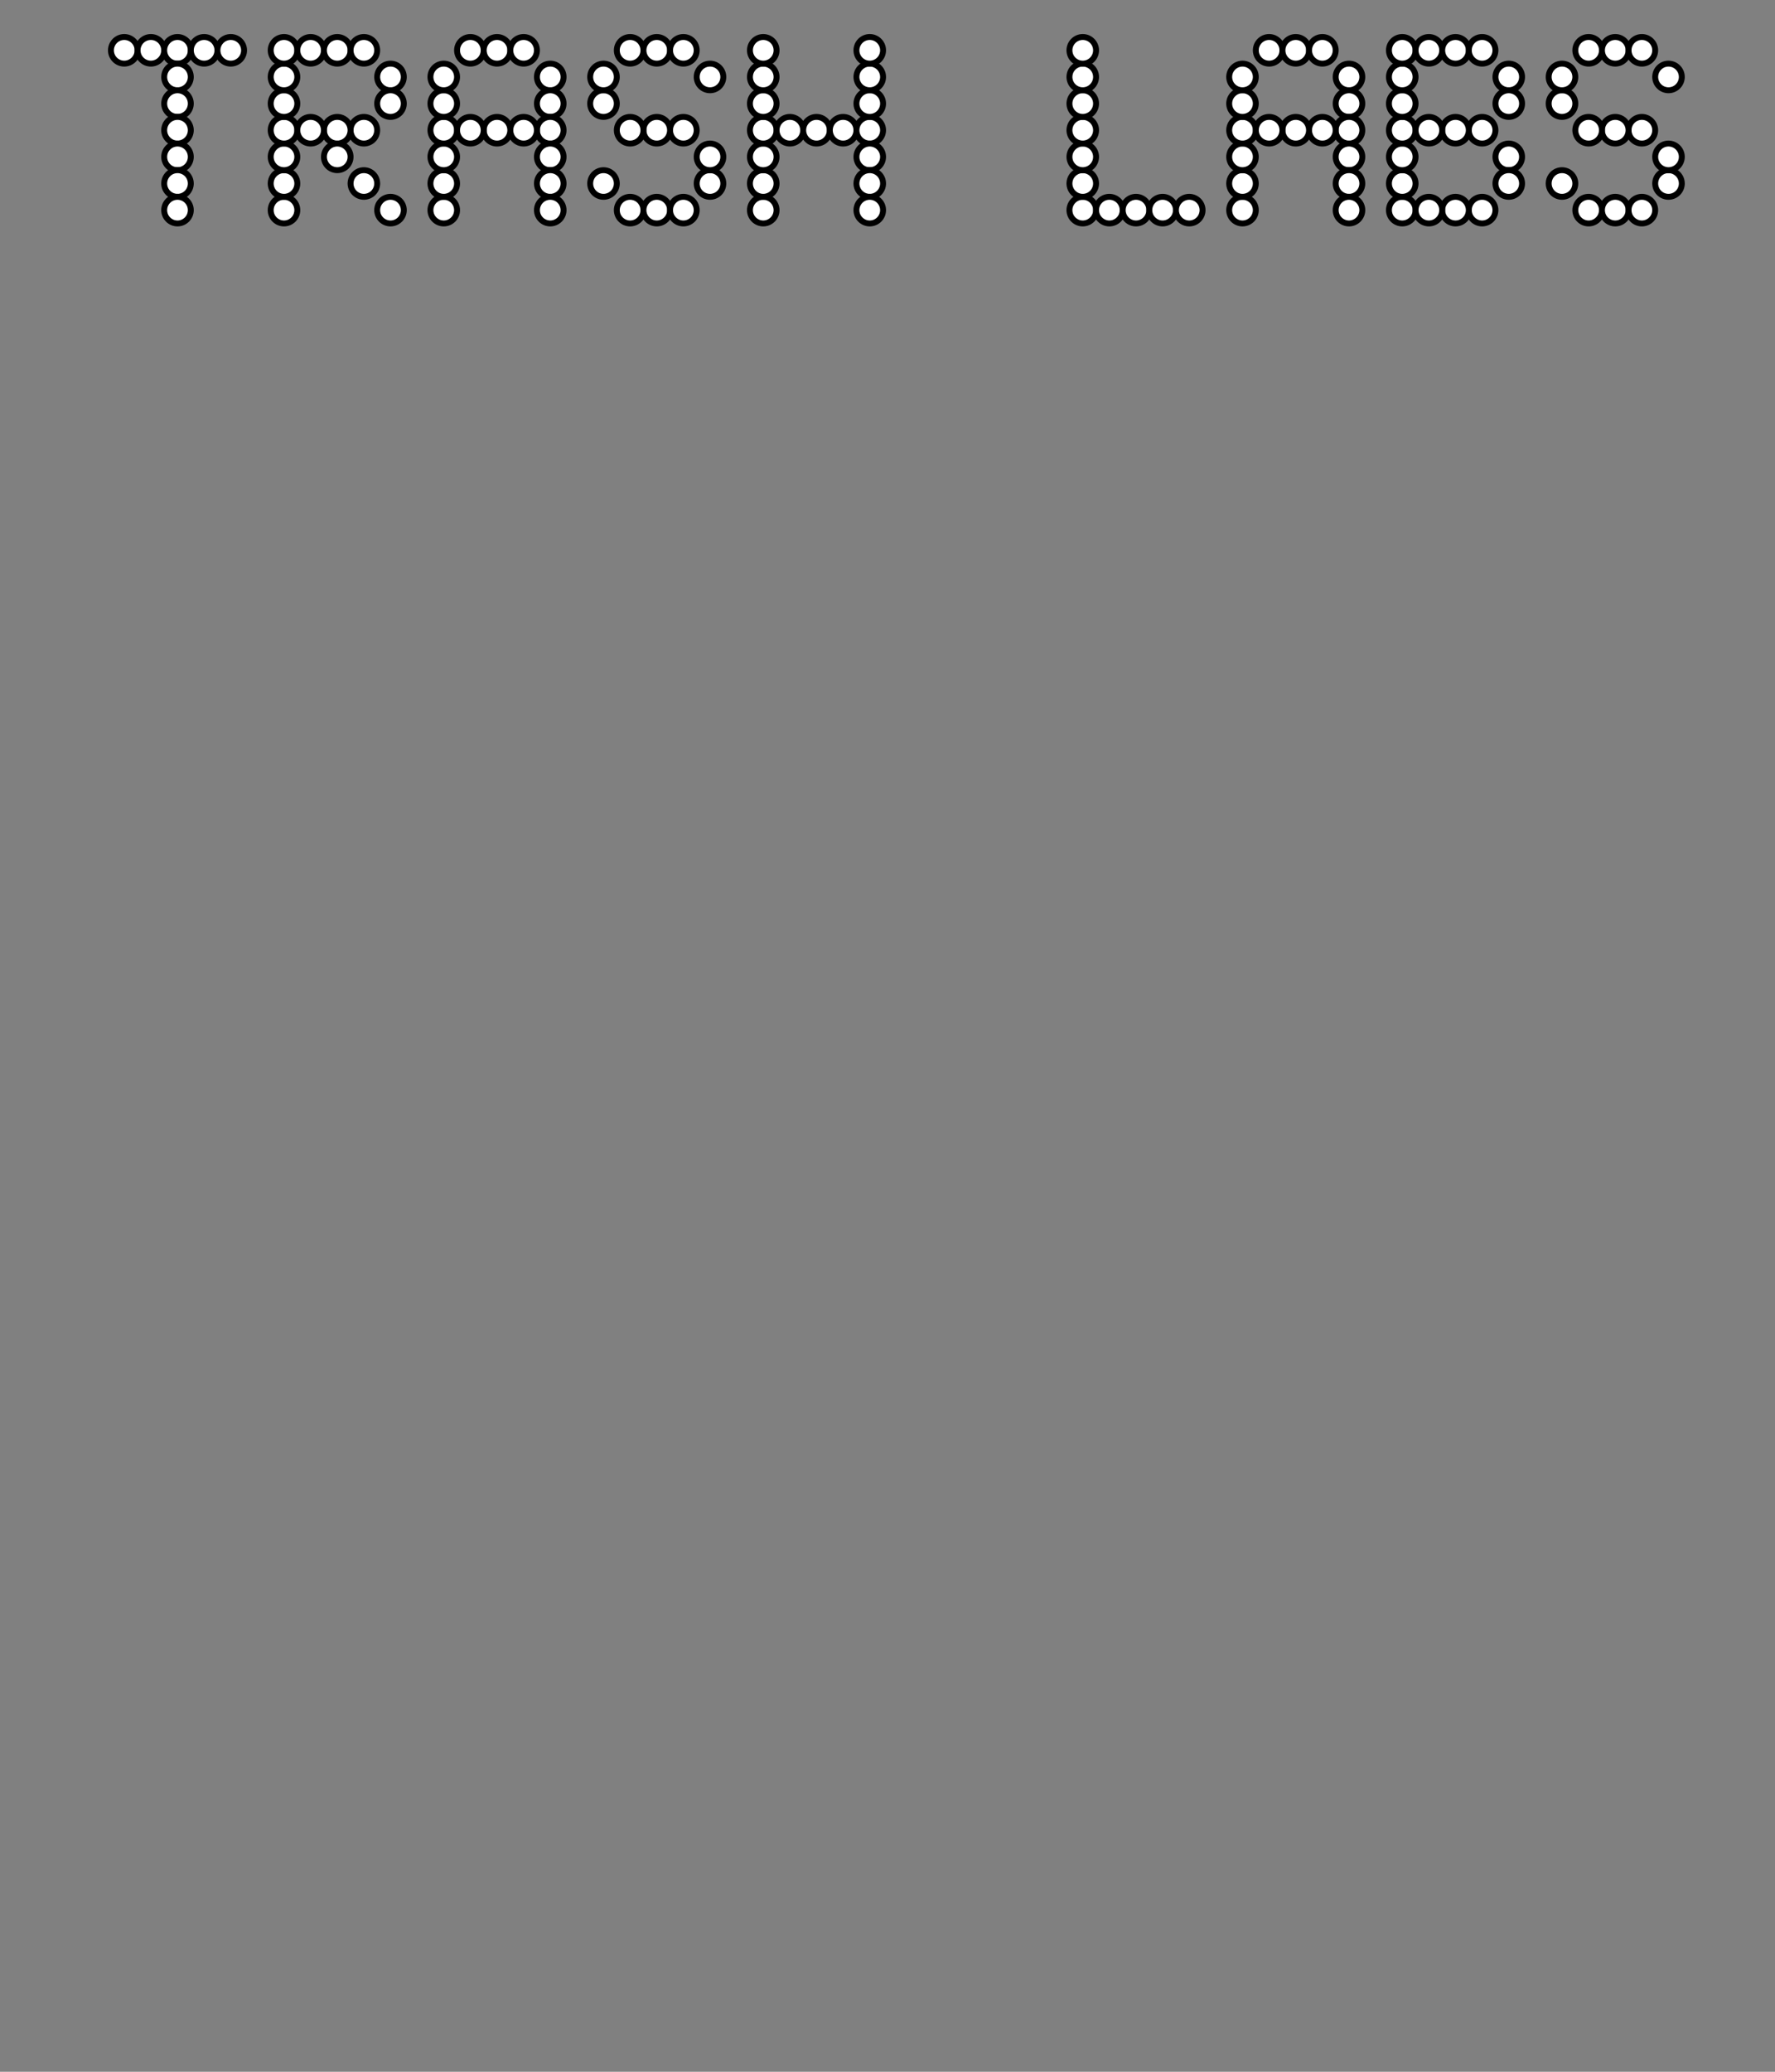<svg width="600" height="700" viewbox = "0 0 600 700"  xmlns="http://www.w3.org/2000/svg">
<rect width="100%" height="100%" fill="#808080" stroke="none"/>
<!--<json>{
  "glyph": "0336,0337,0330,0330,0330,0330,0332,0336,0336,0337,0337,0330,0330,0330,0332,0332,0332,0332,0332,0211,0211,0336,0336,0336,0332,0332,0332,0332,0332,0332,0332,0332,0330,0332,0337,0337,0337,0333,0333,0333,0336,0333,0337,0332,0332,0336,0333,0337,01124,01122,01101,01123,01110,01040,01114,01101,01102,01123,",
  "x0": 300,
  "y0": 465.0454545454545,
  "unit": 55.00000000000001,
  "width": 600,
  "height": 700,
  "style": {
    "color0": "black",
    "fill0": "white",
    "line0": 2,
    "color1": "black",
    "fill1": "black",
    "line1": 5,
    "color2": "red",
    "fill2": "red",
    "line2": 1,
    "color3": "#FF7900",
    "fill3": "#FF7900",
    "line3": 1,
    "color4": "yellow",
    "fill4": "yellow",
    "line4": 1,
    "color5": "green",
    "fill5": "green",
    "line5": 1,
    "color6": "blue",
    "fill6": "blue",
    "line6": 1,
    "color7": "purple",
    "fill7": "purple",
    "line7": 1
  },
  "shapes": [
    "0220:0342,0336,0333,0342,0336,0332,0342,0333,0333,0342,0336,0333,0342,0332,0332,0342,0332,0332,0342,0332,0332,0342,0333,0333,0333,0333,0333,0333,0333,0337,0337,0337,",
    "0221:0316,0336,0313,0342,0336,0333,0342,0333,0342,0333,0342,0333,0342,0333,0337,0342,0336,0333,0342,0333,0342,0333,0342,0333,0342,0333,0342,0337,0316,0337,0313,",
    "0222:0362,0203,0335,0203,0203,0203,0203,0203,0203,0335,0203,0335,0203,0203,0203,0203,0203,0203,0354,0335,",
    "0223:0322,0221,0221,0221,0221,0221,0221,0334,0221,0334,0220,0220,0220,0220,0220,0220,0334,0220,0334,0320,",
    "0224:0222,0330,0222,0330,0222,0330,0222,0330,0222,0330,0222,0331,0331,0331,0331,0331,",
    "0225:0223,0330,0223,0330,0223,0330,0223,0330,0223,0330,0223,0331,0331,0331,0331,0331,",
    "0226:0220,0336,0331,0334,0336,0330,0337,0321,0336,0362,0203,0335,0203,0203,0203,0203,0203,0335,0203,0203,0203,0203,0335,0203,0203,0203,0203,0203,0335,0203,0364,0330,0334,0331,0337,0201,0335,0336,0350,0334,0331,0362,0203,0335,0335,0203,0364,0331,0335,0313,0304,0337,0330,0336,0330,0337,0337,0320,0331,0336,0331,0332,01015,0163,0141,0166,0145,0365,0330,0330,0330,0333,0337,",
    "0227:0304,0350,0335,0313,0304,0322,0336,0336,0336,0330,0332,0337,0337,0362,0203,0335,0336,0203,0335,0337,0203,0334,0203,0335,0336,0203,0335,0337,0203,0334,0203,0335,0336,0203,0335,0337,0203,0334,0203,0335,0336,0203,0335,0337,0203,0363,0320,0336,0334,0336,0333,0331,0337,0337,0337,0350,0334,0304,0220,0331,0336,0331,0332,0336,0332,0337,01015,0144,0145,0154,0145,0164,0145,0336,0333,0337,0330,0330,0330,0333,0337,",
    "0230:0313,0334,0336,0330,0335,0335,0305,0334,0337,0311,0337,0362,0203,0335,0335,0203,0335,0350,0335,0336,0203,0363,0313,0336,0331,0304,0335,0337,",
    "0231:0321,0342,0330,0320,0336,0230,0331,0331,0337,0350,0335,0304,",
    "0232:0231,0231,0231,0231,0231,0231,0231,0231,",
    "0233:0220,0336,0210,0232,",
    "0234:0220,0336,0335,0335,0331,0335,0331,0337,0321,0342,0332,0342,0336,0333,0337,0342,0330,0336,0336,0336,0330,0337,0366,0332,0332,0332,0367,0350,0335,0306,0350,0320,0335,0362,0203,0334,0334,0334,0334,0203,0334,0334,0334,0334,0203,0363,0335,0304,0350,0335,0304,0335,0335,0331,0331,0332,01015,0145,0154,0145,0155,0145,0156,0164,040,0144,0157,0167,0156,0365,0330,0330,0330,0330,0330,0333,0333,0333,0336,0332,0337,0333,0337,0337,",
    "0235:0220,0321,0336,0342,0335,0342,0335,0342,0335,0342,0335,0337,",
    "0236:0321,0220,0335,0336,0321,0342,0335,0335,0342,0335,0337,",
    "0237:0220,0336,0331,0332,0336,0321,0342,0335,0342,0335,0342,0335,0342,0335,0330,0330,0333,0333,0337,0337,",
    "01220:0333,0200,0336,0332,0330,0336,0332,0337,0220,0331,0336,0333,0337,0337,",
    "01221:0333,0200,0336,0330,0332,0336,0332,0337,0221,0336,0333,0337,0331,0337,",
    "01222:0333,0200,0336,0330,0332,0336,0332,0336,0332,0222,0332,0337,0337,0331,0337,0333,",
    "01223:0333,0200,0336,0332,0330,0336,0332,0336,0332,0223,0332,0337,0337,0331,0337,0333,0320,",
    "01224:0333,0200,0336,0332,0336,0330,0336,0332,0332,0331,0332,0224,",
    "01225:0333,0200,0336,0330,0332,0336,0331,0332,0336,0331,0332,0225,0331,0332,0320,0337,0337,0337,0333,",
    "01226:0333,0200,0336,0336,0330,0332,0337,0226,0336,0333,0331,0337,0337,",
    "01227:0333,0200,0336,0330,0332,0336,0332,0337,0227,0333,0336,0333,0337,0331,0337,",
    "01230:0333,0200,",
    "01231:0333,0200,",
    "01232:0333,0200,",
    "01233:0333,0200,",
    "01234:0333,0200,",
    "01235:0333,0200,",
    "01236:0333,0200,",
    "01237:0333,0200,",
    "0240:0220,0336,0331,0333,0336,0321,0335,0342,0335,0335,0342,0335,0330,0330,0332,0332,0337,0337,",
    "01240:0333,0200,0336,0330,0332,0210,0240,0211,0333,0331,0337,",
    "0241:0220,0336,0321,0343,0332,0350,0335,0336,0342,0334,0334,0342,0335,0304,0337,0333,0337,",
    "01241:0333,0200,0336,0332,0330,0210,0241,0211,0333,0331,0337,",
    "0242:0220,0321,0336,0343,0333,0336,0350,0335,0342,0334,0334,0342,0335,0337,0304,0332,0337,",
    "01242:0333,0200,0336,0330,0332,0210,0242,0211,0333,0331,0337,",
    "0243:0220,0336,0331,0332,0336,0321,0343,0332,0350,0334,0336,0342,0335,0335,0342,0337,0334,0334,0335,0304,0332,0330,0330,0337,0337,0333,",
    "01243:0333,0200,0336,0330,0332,0210,0243,0211,0333,0331,0337,",
    "0244:0220,0336,0331,0333,0336,0321,0343,0333,0350,0336,0335,0342,0334,0334,0342,0335,0337,0304,0333,0330,0330,0337,0337,0332,",
    "01244:0333,0200,0336,0330,0332,0210,0244,0211,0333,0331,0337,",
    "0245:0210,0332,0332,0362,0335,0203,0203,0203,0203,0334,0203,0363,0332,0332,0331,0211,",
    "01245:0333,0200,0336,0330,0332,0336,0245,0337,0333,0331,0337,",
    "0246:0210,0332,0332,0335,0306,0336,0330,0335,0335,0335,0321,0362,0203,0335,0335,0203,0364,0331,0350,0335,0337,0366,0333,0333,0333,0333,0334,0334,0334,0334,0367,0335,0336,0342,0334,0334,0342,0330,0330,0330,0330,0335,0335,0335,0304,0337,0211,",
    "01246:0333,0200,0336,0330,0332,0336,0246,",
    "0247:0330,0332,0336,0332,0336,0221,0333,0333,0333,0222,0333,0333,0333,0223,0333,0333,0333,0225,0333,0331,0331,0331,0332,0332,0332,0332,0332,0332,0332,0332,0332,0332,0332,0332,0333,0333,0226,0331,0331,0331,0333,0333,0333,0333,0333,0333,0333,0333,0333,0333,0333,0333,0333,0330,0333,0330,0330,0333,0330,0331,0332,0332,0332,0332,0332,0332,0332,0332,0332,0332,0332,0332,0227,0333,0333,0333,0230,0333,0331,0331,0331,0331,0332,0332,0332,0330,0332,0332,0332,0332,0332,0332,0333,0333,0231,0333,0333,0333,0232,0331,0333,0330,0333,0333,0233,0333,0333,0333,0234,0330,0330,0332,0330,0332,0332,0337,0337,",
    "01247:0333,0200,0336,0330,0332,0220,0336,0247,0337,0331,0333,0337,"
  ]
}</json>-->    <circle cx="42" cy = "17" r = "4.5" stroke = "#000000" stroke-width = "2" fill = "#ffffff" />
    <circle cx="51" cy = "17" r = "4.5" stroke = "#000000" stroke-width = "2" fill = "#ffffff" />
    <circle cx="60" cy = "17" r = "4.5" stroke = "#000000" stroke-width = "2" fill = "#ffffff" />
    <circle cx="69" cy = "17" r = "4.5" stroke = "#000000" stroke-width = "2" fill = "#ffffff" />
    <circle cx="78" cy = "17" r = "4.5" stroke = "#000000" stroke-width = "2" fill = "#ffffff" />
    <circle cx="60" cy = "26" r = "4.5" stroke = "#000000" stroke-width = "2" fill = "#ffffff" />
    <circle cx="60" cy = "35" r = "4.5" stroke = "#000000" stroke-width = "2" fill = "#ffffff" />
    <circle cx="60" cy = "44" r = "4.5" stroke = "#000000" stroke-width = "2" fill = "#ffffff" />
    <circle cx="60" cy = "53" r = "4.5" stroke = "#000000" stroke-width = "2" fill = "#ffffff" />
    <circle cx="60" cy = "62" r = "4.5" stroke = "#000000" stroke-width = "2" fill = "#ffffff" />
    <circle cx="60" cy = "71" r = "4.5" stroke = "#000000" stroke-width = "2" fill = "#ffffff" />
    <circle cx="96" cy = "71" r = "4.5" stroke = "#000000" stroke-width = "2" fill = "#ffffff" />
    <circle cx="96" cy = "62" r = "4.5" stroke = "#000000" stroke-width = "2" fill = "#ffffff" />
    <circle cx="96" cy = "53" r = "4.5" stroke = "#000000" stroke-width = "2" fill = "#ffffff" />
    <circle cx="96" cy = "44" r = "4.5" stroke = "#000000" stroke-width = "2" fill = "#ffffff" />
    <circle cx="96" cy = "35" r = "4.5" stroke = "#000000" stroke-width = "2" fill = "#ffffff" />
    <circle cx="96" cy = "26" r = "4.5" stroke = "#000000" stroke-width = "2" fill = "#ffffff" />
    <circle cx="96" cy = "17" r = "4.5" stroke = "#000000" stroke-width = "2" fill = "#ffffff" />
    <circle cx="105" cy = "17" r = "4.5" stroke = "#000000" stroke-width = "2" fill = "#ffffff" />
    <circle cx="114" cy = "17" r = "4.5" stroke = "#000000" stroke-width = "2" fill = "#ffffff" />
    <circle cx="123" cy = "17" r = "4.5" stroke = "#000000" stroke-width = "2" fill = "#ffffff" />
    <circle cx="132" cy = "26" r = "4.5" stroke = "#000000" stroke-width = "2" fill = "#ffffff" />
    <circle cx="132" cy = "35" r = "4.5" stroke = "#000000" stroke-width = "2" fill = "#ffffff" />
    <circle cx="123" cy = "44" r = "4.5" stroke = "#000000" stroke-width = "2" fill = "#ffffff" />
    <circle cx="114" cy = "44" r = "4.5" stroke = "#000000" stroke-width = "2" fill = "#ffffff" />
    <circle cx="105" cy = "44" r = "4.5" stroke = "#000000" stroke-width = "2" fill = "#ffffff" />
    <circle cx="114" cy = "53" r = "4.5" stroke = "#000000" stroke-width = "2" fill = "#ffffff" />
    <circle cx="123" cy = "62" r = "4.5" stroke = "#000000" stroke-width = "2" fill = "#ffffff" />
    <circle cx="132" cy = "71" r = "4.5" stroke = "#000000" stroke-width = "2" fill = "#ffffff" />
    <circle cx="150" cy = "71" r = "4.5" stroke = "#000000" stroke-width = "2" fill = "#ffffff" />
    <circle cx="150" cy = "62" r = "4.5" stroke = "#000000" stroke-width = "2" fill = "#ffffff" />
    <circle cx="150" cy = "53" r = "4.5" stroke = "#000000" stroke-width = "2" fill = "#ffffff" />
    <circle cx="150" cy = "44" r = "4.5" stroke = "#000000" stroke-width = "2" fill = "#ffffff" />
    <circle cx="150" cy = "35" r = "4.5" stroke = "#000000" stroke-width = "2" fill = "#ffffff" />
    <circle cx="150" cy = "26" r = "4.5" stroke = "#000000" stroke-width = "2" fill = "#ffffff" />
    <circle cx="159" cy = "17" r = "4.5" stroke = "#000000" stroke-width = "2" fill = "#ffffff" />
    <circle cx="168" cy = "17" r = "4.5" stroke = "#000000" stroke-width = "2" fill = "#ffffff" />
    <circle cx="177" cy = "17" r = "4.5" stroke = "#000000" stroke-width = "2" fill = "#ffffff" />
    <circle cx="186" cy = "26" r = "4.5" stroke = "#000000" stroke-width = "2" fill = "#ffffff" />
    <circle cx="186" cy = "35" r = "4.5" stroke = "#000000" stroke-width = "2" fill = "#ffffff" />
    <circle cx="186" cy = "44" r = "4.5" stroke = "#000000" stroke-width = "2" fill = "#ffffff" />
    <circle cx="186" cy = "53" r = "4.5" stroke = "#000000" stroke-width = "2" fill = "#ffffff" />
    <circle cx="186" cy = "62" r = "4.5" stroke = "#000000" stroke-width = "2" fill = "#ffffff" />
    <circle cx="186" cy = "71" r = "4.5" stroke = "#000000" stroke-width = "2" fill = "#ffffff" />
    <circle cx="177" cy = "44" r = "4.5" stroke = "#000000" stroke-width = "2" fill = "#ffffff" />
    <circle cx="168" cy = "44" r = "4.5" stroke = "#000000" stroke-width = "2" fill = "#ffffff" />
    <circle cx="159" cy = "44" r = "4.5" stroke = "#000000" stroke-width = "2" fill = "#ffffff" />
    <circle cx="204" cy = "62" r = "4.5" stroke = "#000000" stroke-width = "2" fill = "#ffffff" />
    <circle cx="213" cy = "71" r = "4.5" stroke = "#000000" stroke-width = "2" fill = "#ffffff" />
    <circle cx="222" cy = "71" r = "4.5" stroke = "#000000" stroke-width = "2" fill = "#ffffff" />
    <circle cx="231" cy = "71" r = "4.5" stroke = "#000000" stroke-width = "2" fill = "#ffffff" />
    <circle cx="240" cy = "62" r = "4.5" stroke = "#000000" stroke-width = "2" fill = "#ffffff" />
    <circle cx="240" cy = "53" r = "4.5" stroke = "#000000" stroke-width = "2" fill = "#ffffff" />
    <circle cx="231" cy = "44" r = "4.5" stroke = "#000000" stroke-width = "2" fill = "#ffffff" />
    <circle cx="222" cy = "44" r = "4.5" stroke = "#000000" stroke-width = "2" fill = "#ffffff" />
    <circle cx="213" cy = "44" r = "4.5" stroke = "#000000" stroke-width = "2" fill = "#ffffff" />
    <circle cx="204" cy = "35" r = "4.5" stroke = "#000000" stroke-width = "2" fill = "#ffffff" />
    <circle cx="204" cy = "26" r = "4.5" stroke = "#000000" stroke-width = "2" fill = "#ffffff" />
    <circle cx="213" cy = "17" r = "4.5" stroke = "#000000" stroke-width = "2" fill = "#ffffff" />
    <circle cx="222" cy = "17" r = "4.5" stroke = "#000000" stroke-width = "2" fill = "#ffffff" />
    <circle cx="231" cy = "17" r = "4.5" stroke = "#000000" stroke-width = "2" fill = "#ffffff" />
    <circle cx="240" cy = "26" r = "4.5" stroke = "#000000" stroke-width = "2" fill = "#ffffff" />
    <circle cx="258" cy = "71" r = "4.5" stroke = "#000000" stroke-width = "2" fill = "#ffffff" />
    <circle cx="258" cy = "62" r = "4.5" stroke = "#000000" stroke-width = "2" fill = "#ffffff" />
    <circle cx="258" cy = "53" r = "4.5" stroke = "#000000" stroke-width = "2" fill = "#ffffff" />
    <circle cx="258" cy = "44" r = "4.5" stroke = "#000000" stroke-width = "2" fill = "#ffffff" />
    <circle cx="258" cy = "35" r = "4.5" stroke = "#000000" stroke-width = "2" fill = "#ffffff" />
    <circle cx="258" cy = "26" r = "4.5" stroke = "#000000" stroke-width = "2" fill = "#ffffff" />
    <circle cx="258" cy = "17" r = "4.5" stroke = "#000000" stroke-width = "2" fill = "#ffffff" />
    <circle cx="267" cy = "44" r = "4.5" stroke = "#000000" stroke-width = "2" fill = "#ffffff" />
    <circle cx="276" cy = "44" r = "4.5" stroke = "#000000" stroke-width = "2" fill = "#ffffff" />
    <circle cx="285" cy = "44" r = "4.5" stroke = "#000000" stroke-width = "2" fill = "#ffffff" />
    <circle cx="294" cy = "44" r = "4.5" stroke = "#000000" stroke-width = "2" fill = "#ffffff" />
    <circle cx="294" cy = "35" r = "4.5" stroke = "#000000" stroke-width = "2" fill = "#ffffff" />
    <circle cx="294" cy = "26" r = "4.5" stroke = "#000000" stroke-width = "2" fill = "#ffffff" />
    <circle cx="294" cy = "17" r = "4.5" stroke = "#000000" stroke-width = "2" fill = "#ffffff" />
    <circle cx="294" cy = "53" r = "4.5" stroke = "#000000" stroke-width = "2" fill = "#ffffff" />
    <circle cx="294" cy = "62" r = "4.5" stroke = "#000000" stroke-width = "2" fill = "#ffffff" />
    <circle cx="294" cy = "71" r = "4.5" stroke = "#000000" stroke-width = "2" fill = "#ffffff" />
    <circle cx="366" cy = "71" r = "4.5" stroke = "#000000" stroke-width = "2" fill = "#ffffff" />
    <circle cx="366" cy = "62" r = "4.5" stroke = "#000000" stroke-width = "2" fill = "#ffffff" />
    <circle cx="366" cy = "53" r = "4.5" stroke = "#000000" stroke-width = "2" fill = "#ffffff" />
    <circle cx="366" cy = "44" r = "4.5" stroke = "#000000" stroke-width = "2" fill = "#ffffff" />
    <circle cx="366" cy = "35" r = "4.5" stroke = "#000000" stroke-width = "2" fill = "#ffffff" />
    <circle cx="366" cy = "26" r = "4.5" stroke = "#000000" stroke-width = "2" fill = "#ffffff" />
    <circle cx="366" cy = "17" r = "4.5" stroke = "#000000" stroke-width = "2" fill = "#ffffff" />
    <circle cx="375" cy = "71" r = "4.5" stroke = "#000000" stroke-width = "2" fill = "#ffffff" />
    <circle cx="384" cy = "71" r = "4.5" stroke = "#000000" stroke-width = "2" fill = "#ffffff" />
    <circle cx="393" cy = "71" r = "4.5" stroke = "#000000" stroke-width = "2" fill = "#ffffff" />
    <circle cx="402" cy = "71" r = "4.5" stroke = "#000000" stroke-width = "2" fill = "#ffffff" />
    <circle cx="420" cy = "71" r = "4.5" stroke = "#000000" stroke-width = "2" fill = "#ffffff" />
    <circle cx="420" cy = "62" r = "4.5" stroke = "#000000" stroke-width = "2" fill = "#ffffff" />
    <circle cx="420" cy = "53" r = "4.5" stroke = "#000000" stroke-width = "2" fill = "#ffffff" />
    <circle cx="420" cy = "44" r = "4.5" stroke = "#000000" stroke-width = "2" fill = "#ffffff" />
    <circle cx="420" cy = "35" r = "4.5" stroke = "#000000" stroke-width = "2" fill = "#ffffff" />
    <circle cx="420" cy = "26" r = "4.5" stroke = "#000000" stroke-width = "2" fill = "#ffffff" />
    <circle cx="429" cy = "17" r = "4.5" stroke = "#000000" stroke-width = "2" fill = "#ffffff" />
    <circle cx="438" cy = "17" r = "4.5" stroke = "#000000" stroke-width = "2" fill = "#ffffff" />
    <circle cx="447" cy = "17" r = "4.5" stroke = "#000000" stroke-width = "2" fill = "#ffffff" />
    <circle cx="456" cy = "26" r = "4.5" stroke = "#000000" stroke-width = "2" fill = "#ffffff" />
    <circle cx="456" cy = "35" r = "4.5" stroke = "#000000" stroke-width = "2" fill = "#ffffff" />
    <circle cx="456" cy = "44" r = "4.5" stroke = "#000000" stroke-width = "2" fill = "#ffffff" />
    <circle cx="456" cy = "53" r = "4.5" stroke = "#000000" stroke-width = "2" fill = "#ffffff" />
    <circle cx="456" cy = "62" r = "4.5" stroke = "#000000" stroke-width = "2" fill = "#ffffff" />
    <circle cx="456" cy = "71" r = "4.5" stroke = "#000000" stroke-width = "2" fill = "#ffffff" />
    <circle cx="447" cy = "44" r = "4.5" stroke = "#000000" stroke-width = "2" fill = "#ffffff" />
    <circle cx="438" cy = "44" r = "4.5" stroke = "#000000" stroke-width = "2" fill = "#ffffff" />
    <circle cx="429" cy = "44" r = "4.5" stroke = "#000000" stroke-width = "2" fill = "#ffffff" />
    <circle cx="474" cy = "71" r = "4.5" stroke = "#000000" stroke-width = "2" fill = "#ffffff" />
    <circle cx="474" cy = "62" r = "4.5" stroke = "#000000" stroke-width = "2" fill = "#ffffff" />
    <circle cx="474" cy = "53" r = "4.5" stroke = "#000000" stroke-width = "2" fill = "#ffffff" />
    <circle cx="474" cy = "44" r = "4.5" stroke = "#000000" stroke-width = "2" fill = "#ffffff" />
    <circle cx="474" cy = "35" r = "4.5" stroke = "#000000" stroke-width = "2" fill = "#ffffff" />
    <circle cx="474" cy = "26" r = "4.5" stroke = "#000000" stroke-width = "2" fill = "#ffffff" />
    <circle cx="474" cy = "17" r = "4.5" stroke = "#000000" stroke-width = "2" fill = "#ffffff" />
    <circle cx="483" cy = "17" r = "4.5" stroke = "#000000" stroke-width = "2" fill = "#ffffff" />
    <circle cx="492" cy = "17" r = "4.5" stroke = "#000000" stroke-width = "2" fill = "#ffffff" />
    <circle cx="501" cy = "17" r = "4.5" stroke = "#000000" stroke-width = "2" fill = "#ffffff" />
    <circle cx="510" cy = "26" r = "4.5" stroke = "#000000" stroke-width = "2" fill = "#ffffff" />
    <circle cx="510" cy = "35" r = "4.5" stroke = "#000000" stroke-width = "2" fill = "#ffffff" />
    <circle cx="501" cy = "44" r = "4.5" stroke = "#000000" stroke-width = "2" fill = "#ffffff" />
    <circle cx="492" cy = "44" r = "4.5" stroke = "#000000" stroke-width = "2" fill = "#ffffff" />
    <circle cx="483" cy = "44" r = "4.5" stroke = "#000000" stroke-width = "2" fill = "#ffffff" />
    <circle cx="510" cy = "53" r = "4.5" stroke = "#000000" stroke-width = "2" fill = "#ffffff" />
    <circle cx="510" cy = "62" r = "4.5" stroke = "#000000" stroke-width = "2" fill = "#ffffff" />
    <circle cx="501" cy = "71" r = "4.5" stroke = "#000000" stroke-width = "2" fill = "#ffffff" />
    <circle cx="492" cy = "71" r = "4.5" stroke = "#000000" stroke-width = "2" fill = "#ffffff" />
    <circle cx="483" cy = "71" r = "4.5" stroke = "#000000" stroke-width = "2" fill = "#ffffff" />
    <circle cx="528" cy = "62" r = "4.5" stroke = "#000000" stroke-width = "2" fill = "#ffffff" />
    <circle cx="537" cy = "71" r = "4.5" stroke = "#000000" stroke-width = "2" fill = "#ffffff" />
    <circle cx="546" cy = "71" r = "4.5" stroke = "#000000" stroke-width = "2" fill = "#ffffff" />
    <circle cx="555" cy = "71" r = "4.5" stroke = "#000000" stroke-width = "2" fill = "#ffffff" />
    <circle cx="564" cy = "62" r = "4.5" stroke = "#000000" stroke-width = "2" fill = "#ffffff" />
    <circle cx="564" cy = "53" r = "4.5" stroke = "#000000" stroke-width = "2" fill = "#ffffff" />
    <circle cx="555" cy = "44" r = "4.5" stroke = "#000000" stroke-width = "2" fill = "#ffffff" />
    <circle cx="546" cy = "44" r = "4.5" stroke = "#000000" stroke-width = "2" fill = "#ffffff" />
    <circle cx="537" cy = "44" r = "4.5" stroke = "#000000" stroke-width = "2" fill = "#ffffff" />
    <circle cx="528" cy = "35" r = "4.5" stroke = "#000000" stroke-width = "2" fill = "#ffffff" />
    <circle cx="528" cy = "26" r = "4.5" stroke = "#000000" stroke-width = "2" fill = "#ffffff" />
    <circle cx="537" cy = "17" r = "4.5" stroke = "#000000" stroke-width = "2" fill = "#ffffff" />
    <circle cx="546" cy = "17" r = "4.5" stroke = "#000000" stroke-width = "2" fill = "#ffffff" />
    <circle cx="555" cy = "17" r = "4.5" stroke = "#000000" stroke-width = "2" fill = "#ffffff" />
    <circle cx="564" cy = "26" r = "4.5" stroke = "#000000" stroke-width = "2" fill = "#ffffff" />
</svg>